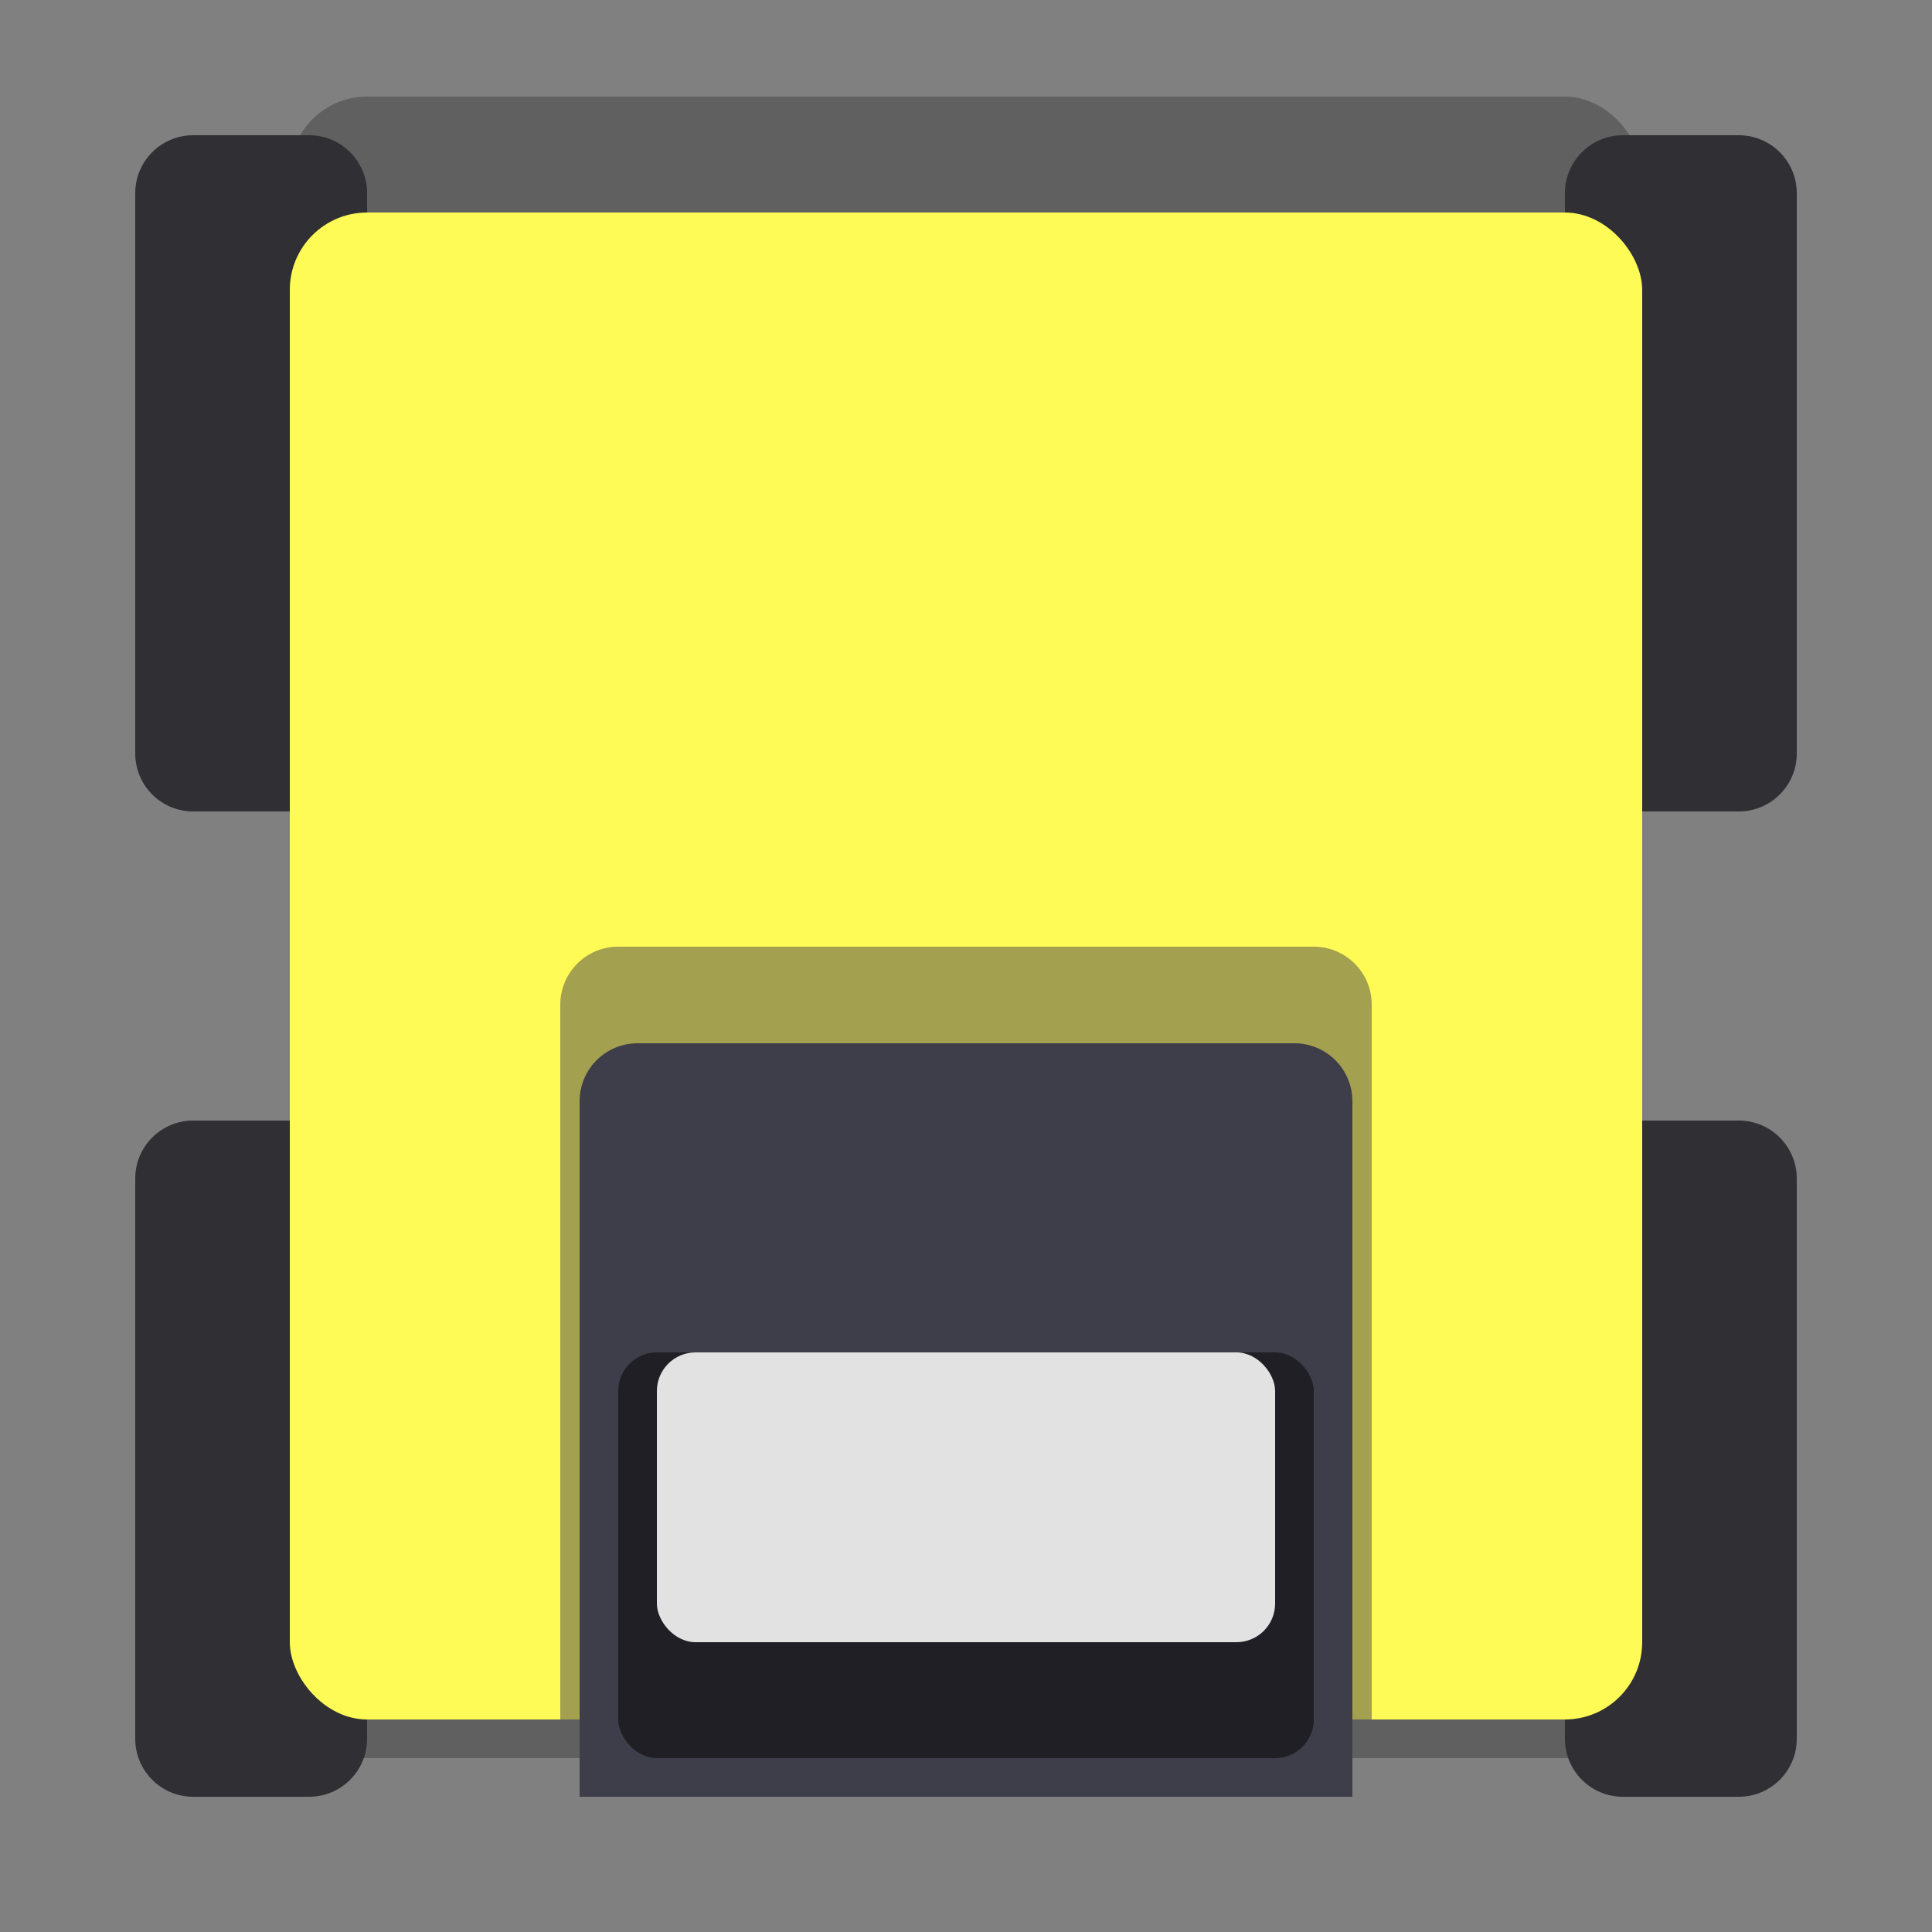 <?xml version="1.0"?>
<svg version="1.1" id="Layer_1" xmlns="http://www.w3.org/2000/svg" x="0" y="0" viewBox="0 0 100 100" xml:space="preserve">
<rect x="0" y="0" width="100" height="100" fill="#808080" stroke="none"/>
<rect x="15" y="5" width="70" height="86" rx="4" fill="black" fill-opacity="0.25"/>
<path d="M19 10C19 8.343 17.657 7 16 7H10C8.343 7 7 8.343 7 10V39C7 40.657 8.343 42 10 42H16C17.657 42 19 40.657 19 39V10Z" fill="#2F2F34"/>
<path d="M93 10C93 8.343 91.657 7 90 7H84C82.343 7 81 8.343 81 10V39C81 40.657 82.343 42 84 42H90C91.657 42 93 40.657 93 39V10Z" fill="#2F2F34"/>
<path d="M19 61C19 59.343 17.657 58 16 58H10C8.343 58 7 59.343 7 61V90C7 91.657 8.343 93 10 93H16C17.657 93 19 91.657 19 90V61Z" fill="#2F2F34"/>
<path d="M93 61C93 59.343 91.657 58 90 58H84C82.343 58 81 59.343 81 61V90C81 91.657 82.343 93 84 93H90C91.657 93 93 91.657 93 90V61Z" fill="#2F2F34"/>
<rect x="15" y="11" width="70" height="78" rx="4" fill="#FEFA56"/>
<path d="M29 52C29 50.343 30.343 49 32 49H68C69.657 49 71 50.343 71 52V89H29V52Z" fill="#A3A050"/>
<path d="M30 57C30 55.343 31.343 54 33 54H67C68.657 54 70 55.343 70 57V93H30V57Z" fill="#3E3E4A"/>
<rect x="32" y="70" width="36" height="21" rx="2" fill="#1F1F25"/>
<rect x="34" y="70" width="32" height="15" rx="2" fill="#E2E2E2"/>
</svg>
